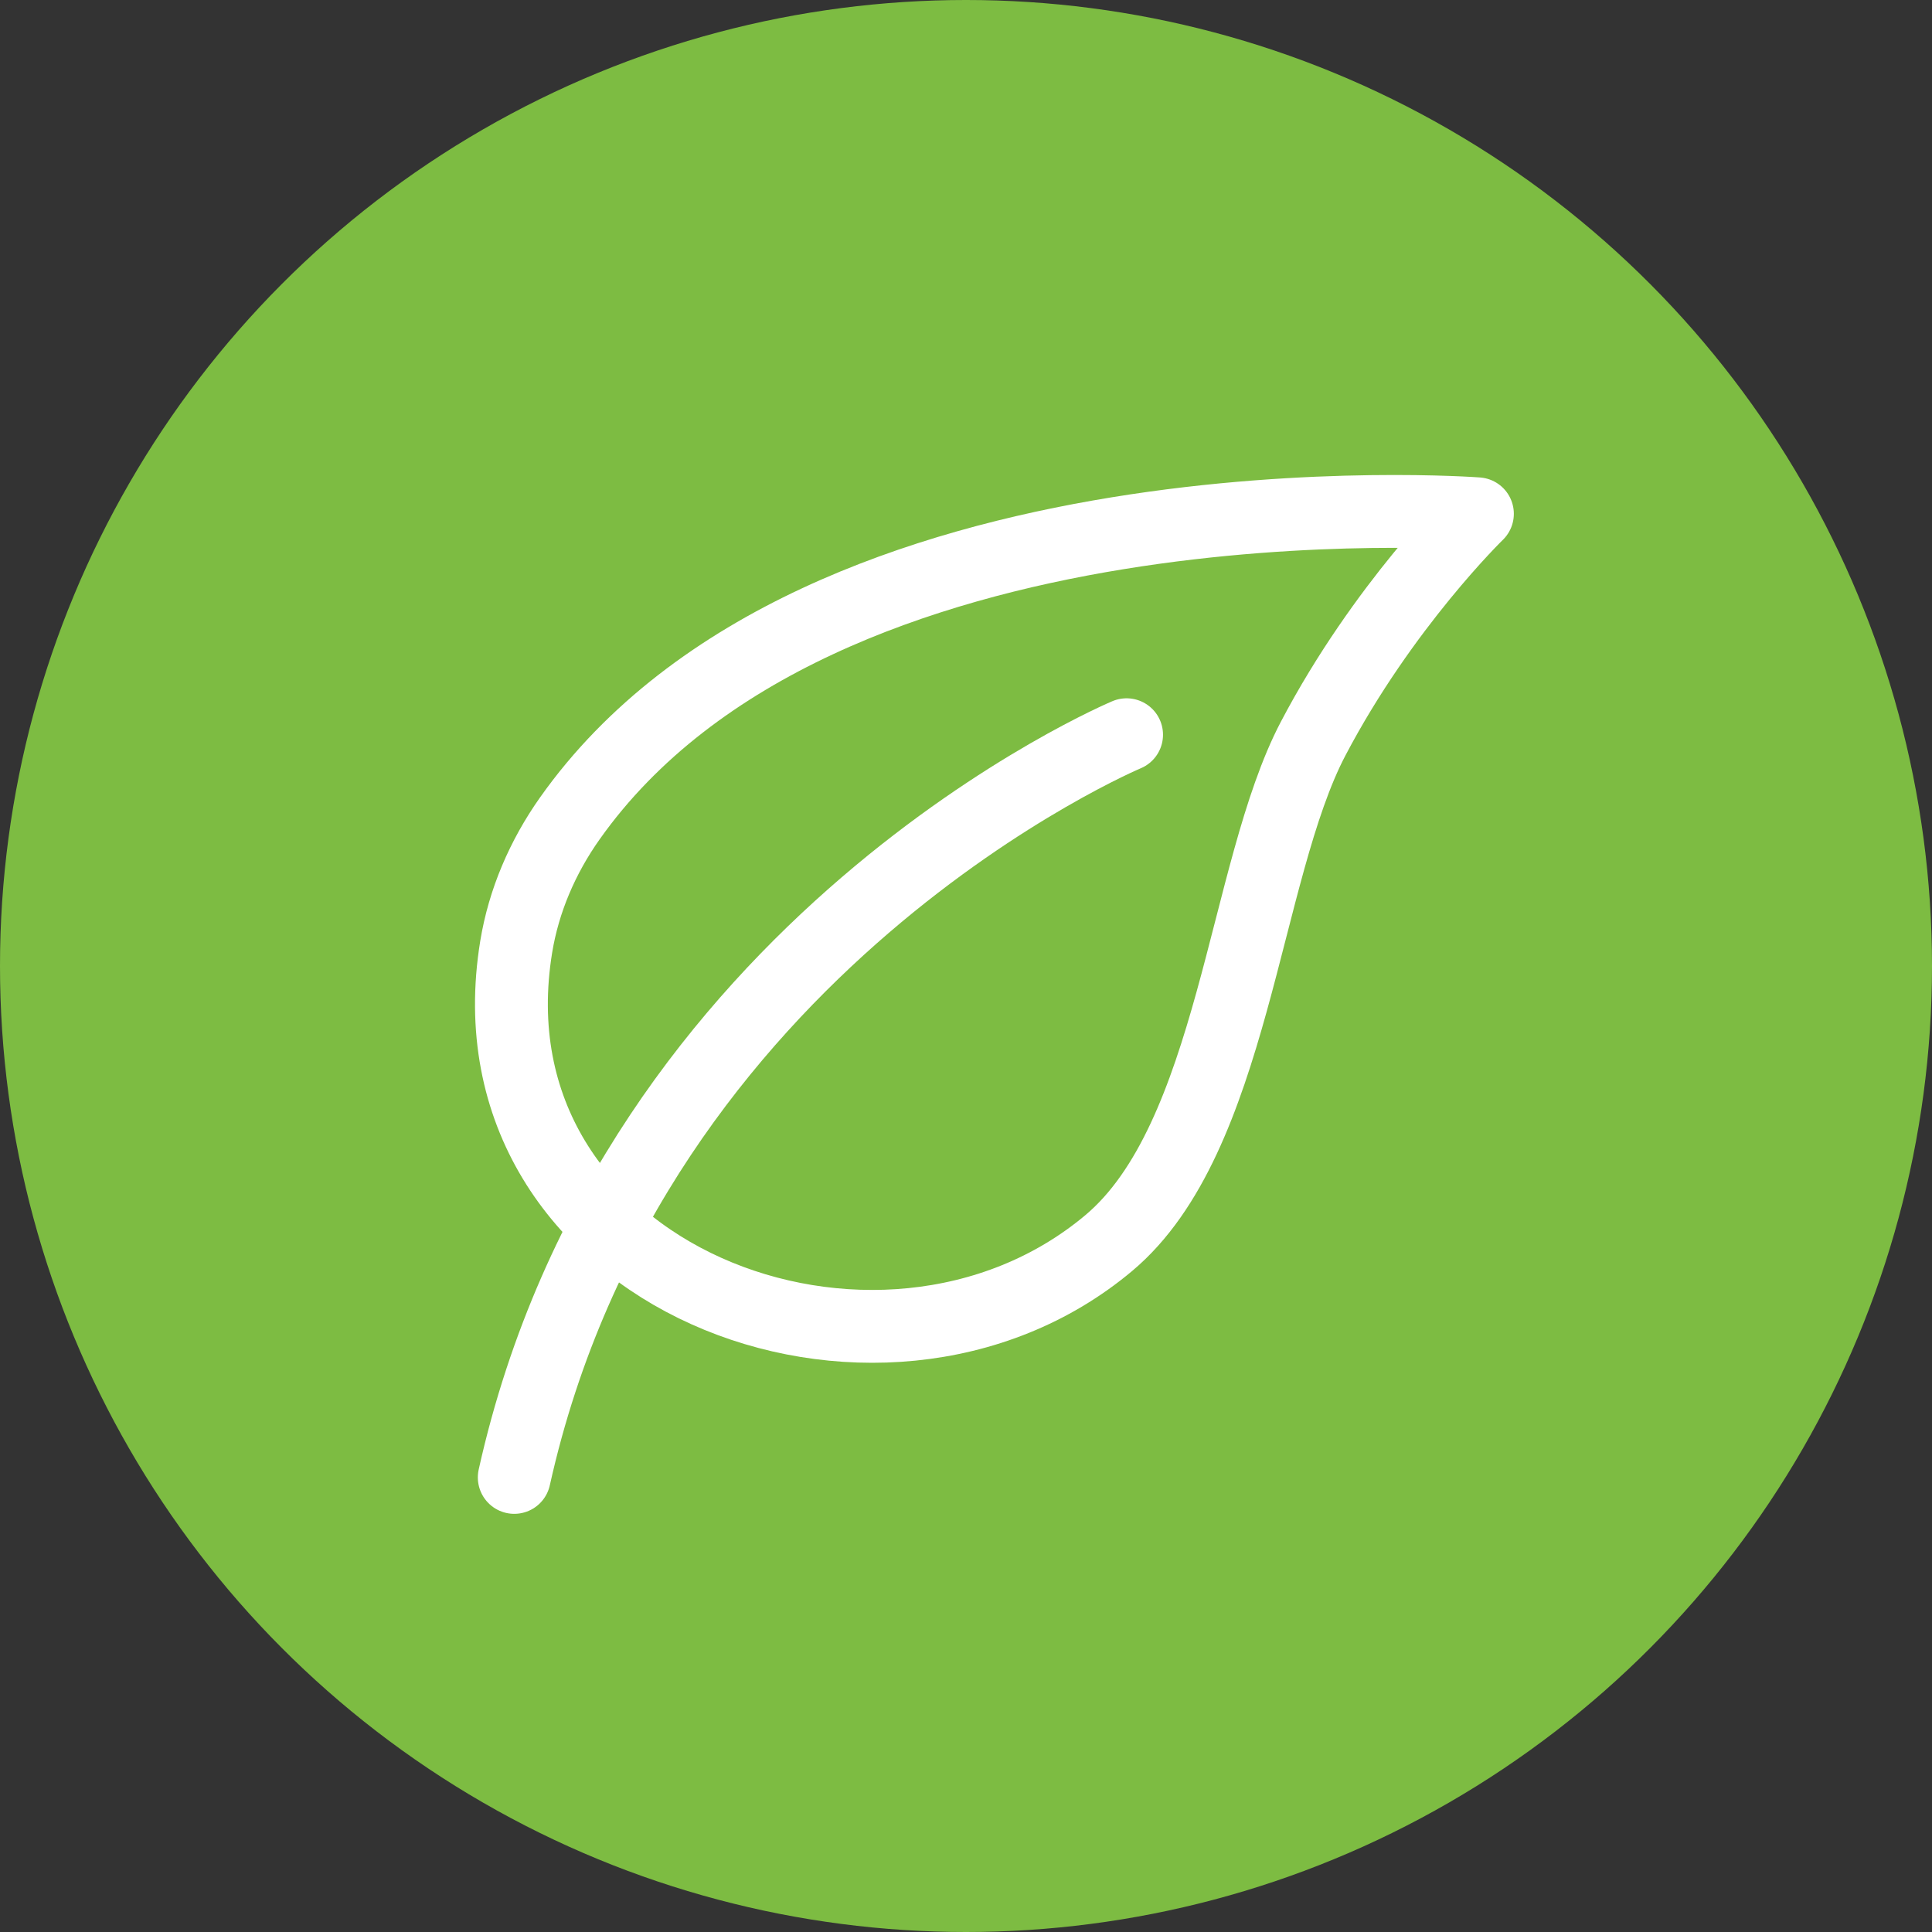 <?xml version="1.0" encoding="UTF-8"?>
<svg width="34px" height="34px" viewBox="0 0 34 34" version="1.1" xmlns="http://www.w3.org/2000/svg" xmlns:xlink="http://www.w3.org/1999/xlink">
    <rect x="0" y="0" width="34" height="34" fill="#333333" stroke="none"/>
    <title>Group 11</title>
    <g id="bank-switching-jounrey---mobile" stroke="none" stroke-width="1" fill="none" fill-rule="evenodd">
        <g id="Profile/Main-Copy-95" transform="translate(-336, -55)">
            <g id="Group-11" transform="translate(336, 55)">
                <circle id="Oval" fill="#7DBC42" cx="17" cy="17" r="17"></circle>
                <g id="Group-10" transform="translate(9, 9)" stroke="#FFFFFF" stroke-linecap="round" stroke-linejoin="round" stroke-width="1.282">
                    <path d="M17,0.042 C17,0.042 5.436,-0.832 1.027,5.404 C0.548,6.082 0.217,6.851 0.084,7.664 C-0.865,13.48 6.479,16.259 10.511,12.877 C12.716,11.029 12.88,6.339 14.11,3.997 C15.34,1.654 17,0.042 17,0.042 Z" id="Path"></path>
                    <path d="M10.826,3.93 C10.826,3.93 2.149,7.572 0.05,17" id="Path"></path>
                </g>
            </g>
        </g>
    </g>
</svg>